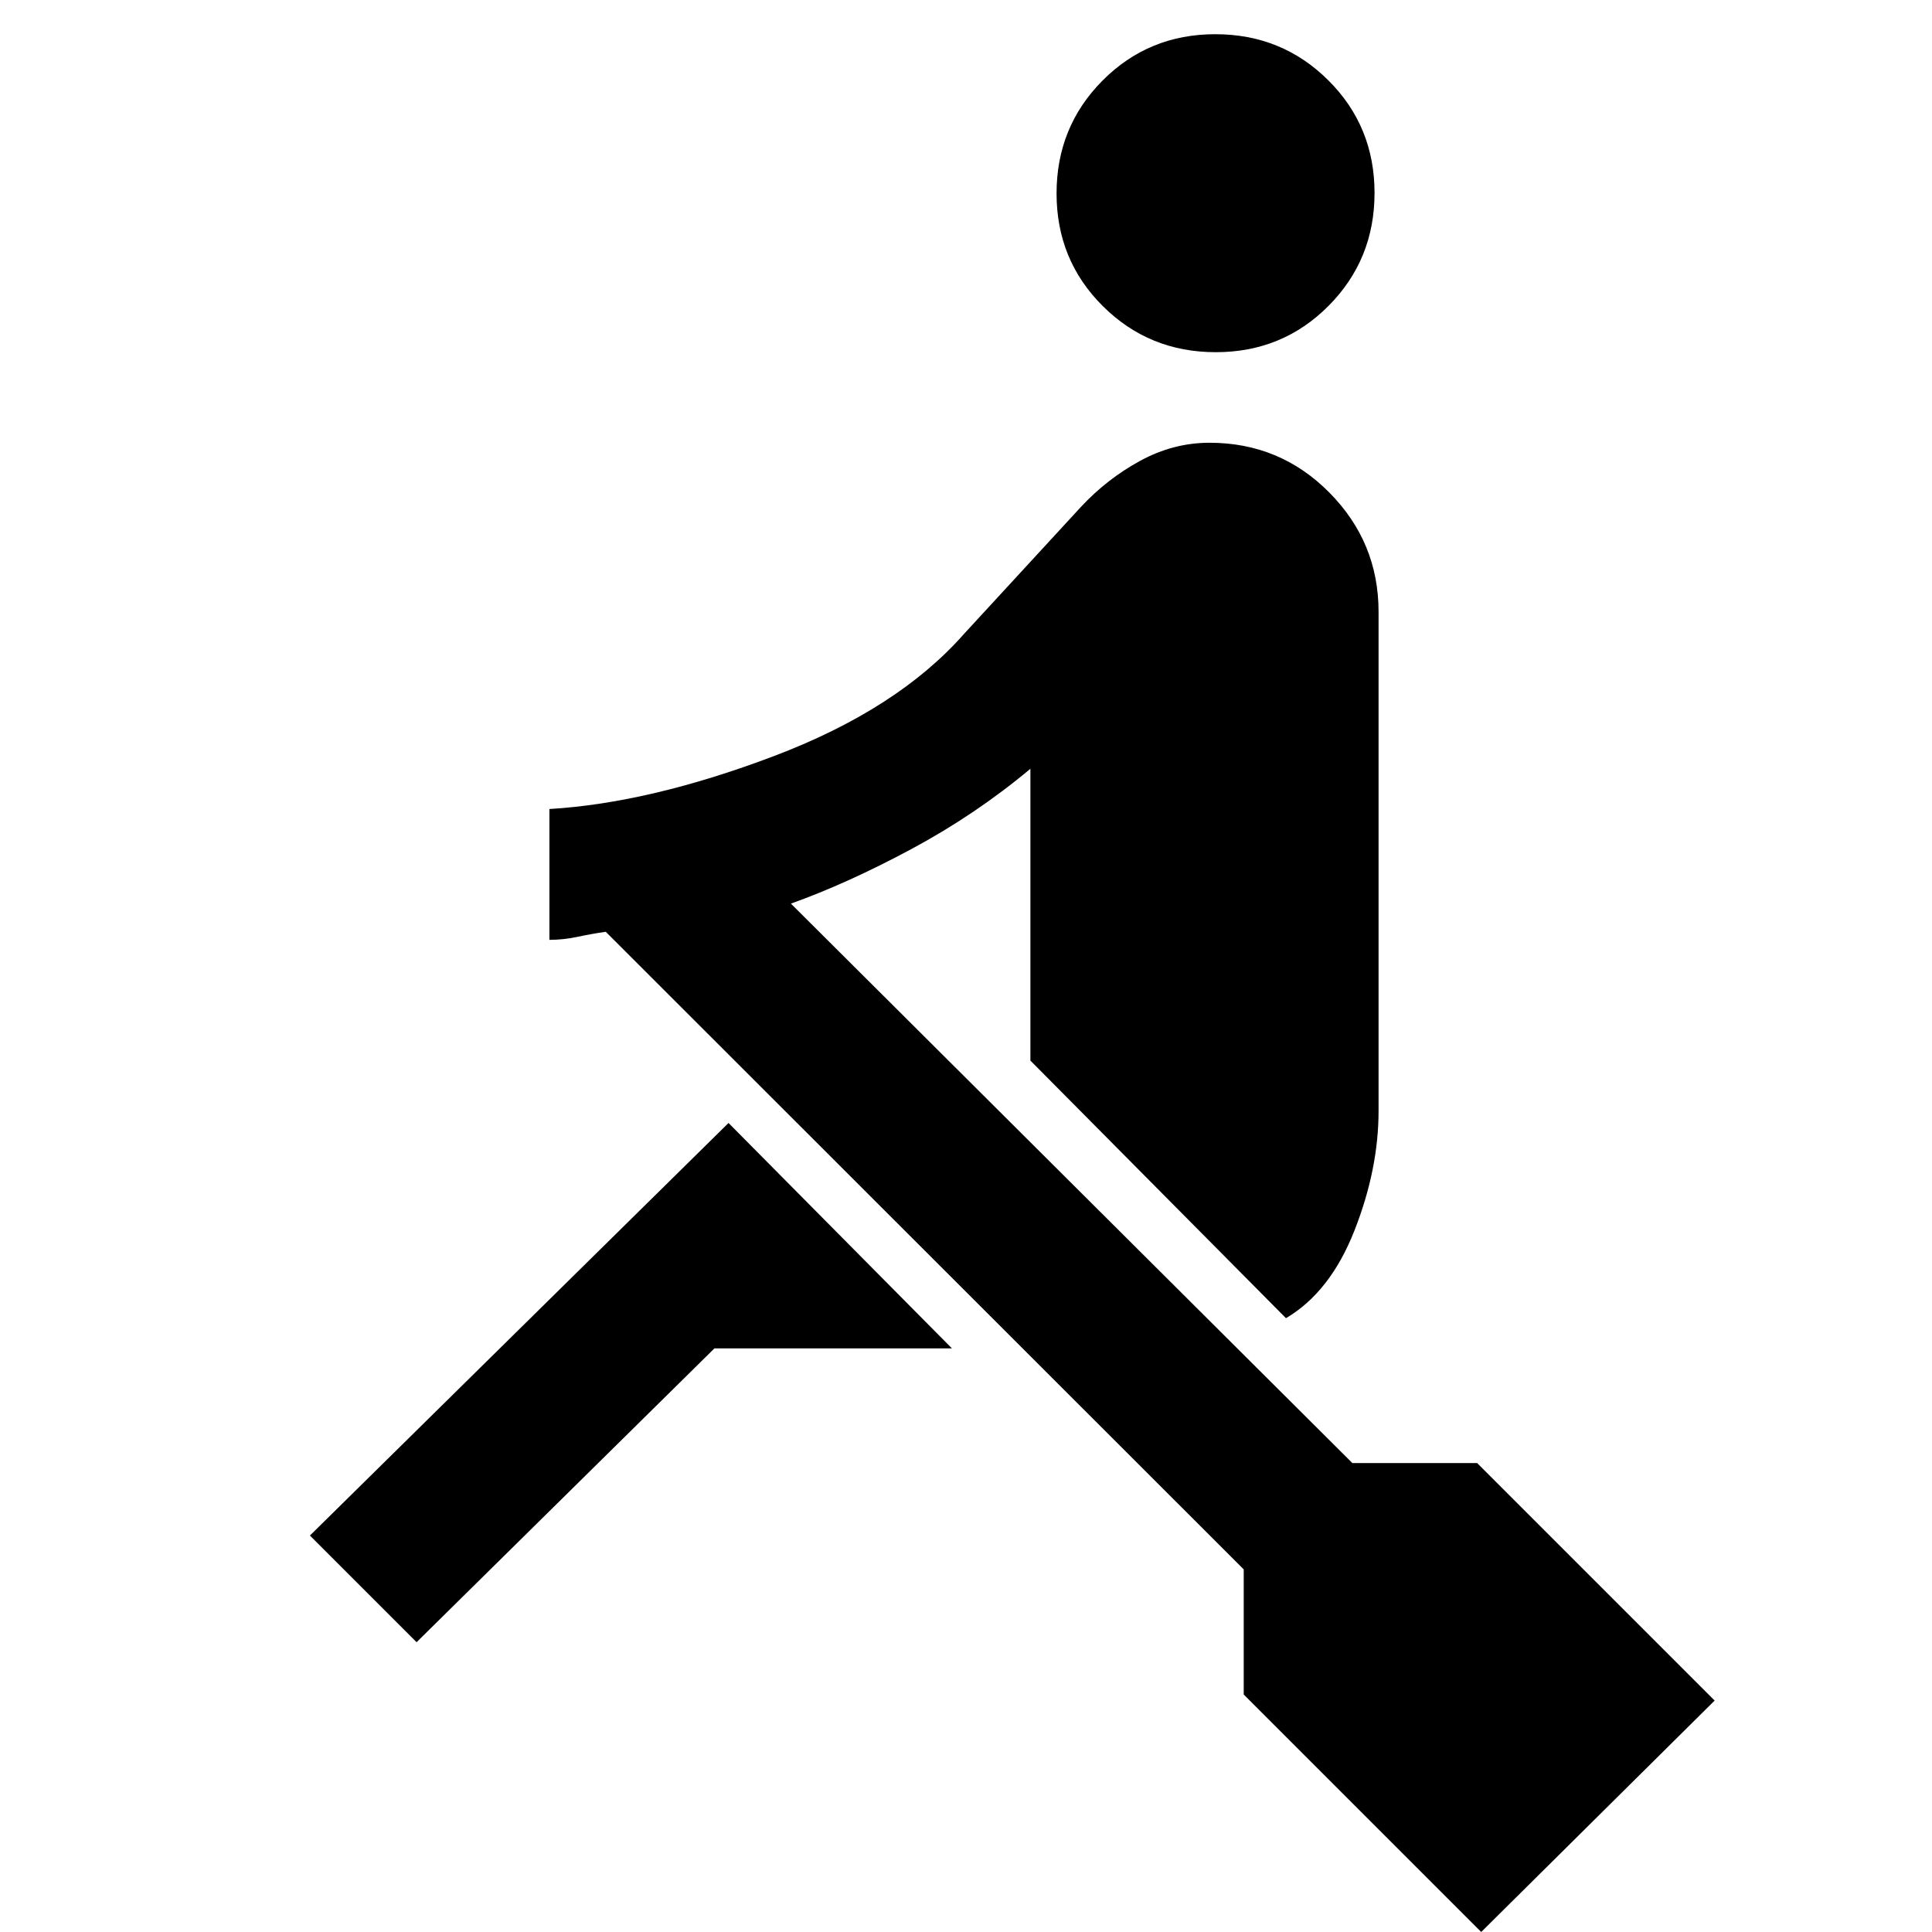 <svg xmlns="http://www.w3.org/2000/svg" height="48" viewBox="0 -960 960 960" width="48"><path d="M736 0 618-118v-62.174L301-497q-7 1-14 2.5t-14 1.5v-65q50-3 111.5-26.287Q446-607.573 479-645l58-63q13-14 29.5-23t34.5-9q35 0 59.5 24.711T685-656v248q0 29-12 59.5T639-305L512-433v-145q-27.212 22.756-59.106 39.878Q421-521 393-511l279 278h62l118 118L736 0ZM207-144l-53-53 208-205 111 112H355L207-144Zm397.124-641Q571-785 548-807.876t-23-56Q525-897 547.876-920t56-23Q637-943 660-920.124t23 56Q683-831 660.124-808t-56 23Z"/></svg>
